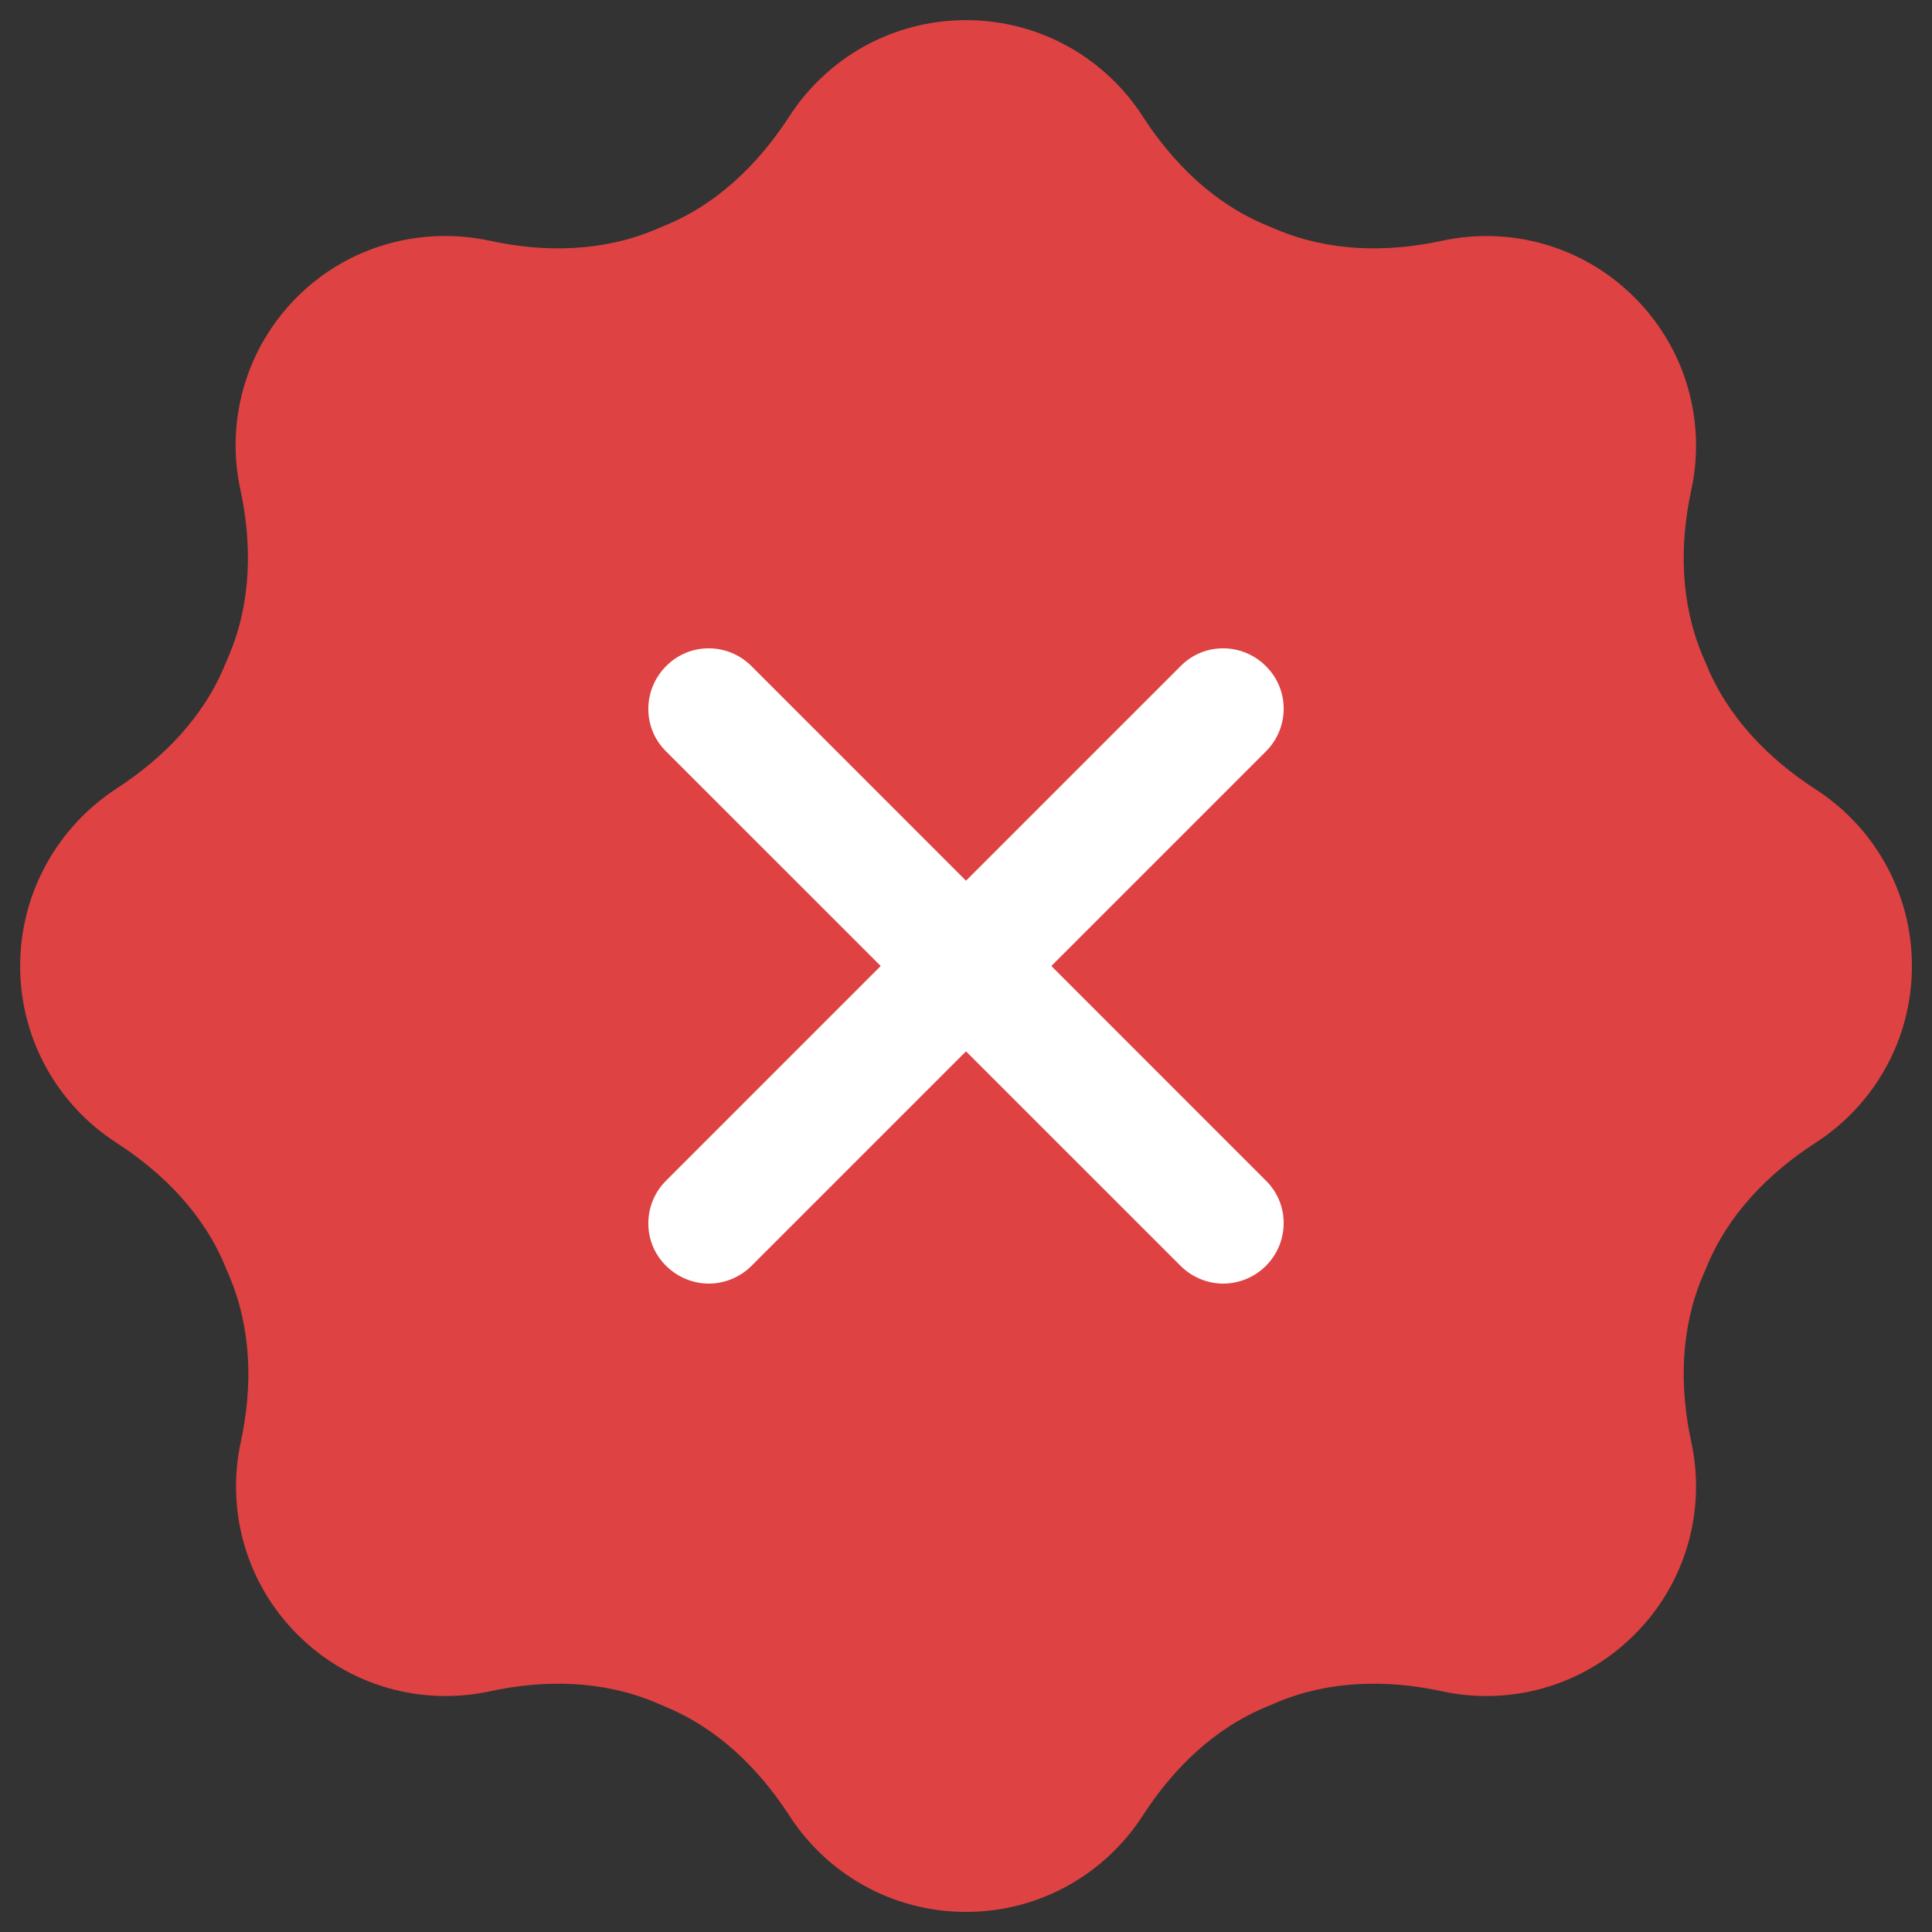 <svg width="28" height="28" viewBox="0 0 28 28" fill="none" xmlns="http://www.w3.org/2000/svg">
<rect x="0" y="0" width="28" height="28" fill="#333333" stroke="none"/>
<g clip-path="url(#clip0_36_2821)">
<path d="M27.709 14C27.709 12.927 27.154 11.982 26.314 11.44C25.62 10.99 25.037 10.389 24.728 9.625C24.71 9.584 24.693 9.544 24.675 9.503C24.355 8.744 24.337 7.904 24.512 7.099C24.722 6.125 24.448 5.069 23.689 4.311C22.931 3.553 21.875 3.279 20.901 3.489C20.096 3.664 19.256 3.646 18.498 3.325C18.457 3.308 18.416 3.29 18.375 3.273C17.611 2.964 17.01 2.38 16.561 1.686C16.019 0.846 15.074 0.292 14 0.292C12.927 0.292 11.982 0.846 11.44 1.686C10.99 2.38 10.389 2.964 9.625 3.273C9.584 3.29 9.544 3.308 9.503 3.325C8.744 3.646 7.904 3.664 7.099 3.489C6.125 3.279 5.064 3.547 4.305 4.305C3.547 5.064 3.273 6.119 3.483 7.094C3.658 7.899 3.64 8.739 3.319 9.497C3.302 9.538 3.284 9.579 3.267 9.619C2.958 10.384 2.374 10.985 1.68 11.434C0.846 11.982 0.292 12.927 0.292 14C0.292 15.074 0.846 16.019 1.686 16.561C2.38 17.01 2.964 17.611 3.273 18.375C3.29 18.416 3.308 18.457 3.325 18.498C3.646 19.256 3.664 20.096 3.489 20.901C3.279 21.875 3.553 22.931 4.311 23.689C5.069 24.448 6.125 24.722 7.099 24.512C7.904 24.337 8.744 24.355 9.503 24.675C9.544 24.693 9.584 24.71 9.625 24.728C10.389 25.037 10.99 25.62 11.44 26.314C11.982 27.154 12.927 27.709 14 27.709C15.074 27.709 16.019 27.154 16.561 26.314C17.01 25.62 17.611 25.037 18.375 24.728C18.416 24.71 18.457 24.693 18.498 24.675C19.256 24.355 20.096 24.337 20.901 24.512C21.875 24.722 22.931 24.448 23.689 23.689C24.448 22.931 24.722 21.875 24.512 20.901C24.337 20.096 24.355 19.256 24.675 18.498C24.693 18.457 24.71 18.416 24.728 18.375C25.037 17.611 25.62 17.01 26.314 16.561C27.154 16.019 27.709 15.074 27.709 14Z" fill="#DE4242"/>
<path d="M15.237 14L18.346 10.891C18.69 10.547 18.69 9.993 18.346 9.654C18.002 9.31 17.448 9.31 17.11 9.654L14 12.764L10.891 9.654C10.547 9.31 9.993 9.31 9.654 9.654C9.31 9.999 9.31 10.553 9.654 10.891L12.764 14L9.654 17.11C9.31 17.454 9.31 18.008 9.654 18.346C9.824 18.515 10.051 18.603 10.273 18.603C10.495 18.603 10.722 18.515 10.891 18.346L14 15.237L17.11 18.346C17.279 18.515 17.506 18.603 17.728 18.603C17.95 18.603 18.177 18.515 18.346 18.346C18.69 18.002 18.69 17.448 18.346 17.11L15.237 14Z" fill="white"/>
</g>
<defs>
<clipPath id="clip0_36_2821">
<rect width="28" height="28" fill="white"/>
</clipPath>
</defs>
</svg>
